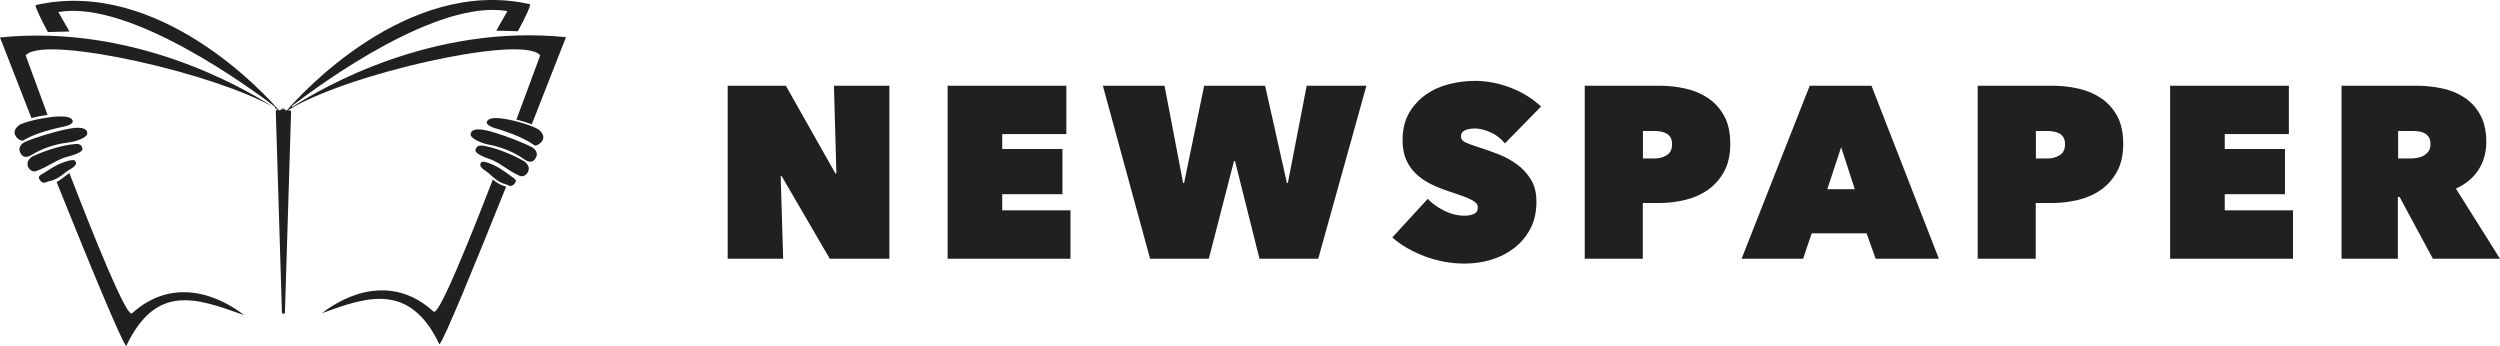 <?xml version="1.0" encoding="UTF-8"?>
<svg width="1546px" height="214px" viewBox="0 0 1546 214" version="1.1" xmlns="http://www.w3.org/2000/svg" xmlns:xlink="http://www.w3.org/1999/xlink">
    <!-- Generator: Sketch 64 (93537) - https://sketch.com -->
    <title>Group</title>
    <desc>Created with Sketch.</desc>
    <g id="Page-1" stroke="none" stroke-width="1" fill="none" fill-rule="evenodd">
        <g id="Group" fill="#202020" fill-rule="nonzero">
            <path d="M42.897,107 C58.925,148.53 76.943,192.798 81.096,193.788 C81.33,193.846 81.622,193.788 81.798,193.613 C99.171,177.887 117.481,179.343 129.707,183.362 C140.003,186.74 147.9,192.449 151,194.895 L151,194.895 L149.713,194.429 C121.108,184.236 96.364,175.382 78.054,214 C75.188,211.203 55.804,164.325 36.2,115.523 L35,112.533 C37.106,111.485 38.744,110.145 40.323,108.922 C41.201,108.223 42.02,107.582 42.897,107 Z M304.77,111 C306.754,112.696 309.089,114.334 312.358,115.211 C312.591,115.269 312.767,115.328 313,115.445 C293.562,163.93 274.591,210.251 271.731,213 C253.655,174.598 226.833,183.547 200.715,193.113 L199.117,193.7 L199,193.758 C202.094,191.302 209.974,185.628 220.189,182.236 C232.447,178.201 250.659,176.739 267.995,192.588 C268.171,192.764 268.404,192.822 268.696,192.764 C272.665,191.769 289.301,151.005 304.77,111 Z M177.498,68.15 C184.856,59.608 251.427,-14.755 327.809,2.622 C328.319,3.473 324.659,11.248 320.605,18.598 L320.218,19.297 L306.904,18.946 L313.794,6.835 L313.327,6.776 C270.406,-0.186 200.798,50.013 180.476,65.576 L180.476,65.576 L180.826,66.103 C199.747,53.875 267.72,14.616 350,22.983 C344.686,36.615 337.153,55.864 328.861,76.868 C325.824,75.756 322.437,74.703 319.342,73.943 C327.342,52.587 333.24,36.381 333.999,34.392 L333.999,34.392 L334.058,34.216 L333.941,34.099 C327.693,27.078 294.582,31.408 265.676,37.785 C229.704,45.742 195.6,57.444 178.899,67.682 L178.899,67.682 L177.906,68.267 L179.425,68.267 C179.775,68.267 180.009,68.618 180.009,69.087 L180.009,69.087 L176.213,193.005 C176.213,193.59 175.921,194 175.629,194 L175.629,194 L174.928,194 C174.636,194 174.344,193.59 174.344,193.005 L174.344,193.005 L170.548,68.969 C170.548,68.443 170.782,68.092 171.016,68.033 L171.016,68.033 L171.716,67.799 L171.074,67.39 C170.724,67.156 170.315,66.922 169.906,66.688 L169.906,66.688 L170.257,66.161 C155.716,55.103 81.144,0.106 36.529,7.361 L36.529,7.361 L36.062,7.42 L42.953,19.472 L29.638,19.823 C25.492,12.276 21.521,3.968 22.047,3.149 C98.663,-14.287 165.059,59.55 172.359,68.033 L172.359,68.033 L172.476,68.15 L173.235,68.267 L173.235,67.916 L176.797,67.916 L176.797,68.267 L177.381,68.267 Z M298.753,100 C299.916,100 301.777,100.57 304.162,101.597 L304.162,101.597 L304.336,101.654 C308.291,103.365 310.617,105.076 315.269,108.384 C316.083,108.954 316.956,109.582 317.886,110.266 C318.526,110.722 318.933,111.236 318.991,111.749 C319.049,112.262 318.817,112.833 318.352,113.403 C317.421,114.487 316.607,115 315.793,115 C315.153,115 314.513,114.715 313.932,114.43 C313.525,114.259 313.059,114.03 312.652,113.916 C308.581,112.833 306.081,110.608 303.696,108.441 C302.65,107.471 301.603,106.559 300.44,105.76 C300.323,105.703 300.265,105.646 300.149,105.589 C299.335,105.076 297.183,103.65 297.009,102.11 C296.951,101.483 297.183,100.913 297.765,100.285 C297.997,100.057 298.404,100 298.753,100 Z M45.02,99 C45.669,99 46.14,99.116 46.317,99.347 C46.907,99.983 47.083,100.62 46.966,101.256 C46.671,102.818 44.372,104.091 43.547,104.554 C43.429,104.612 43.311,104.669 43.252,104.727 C42.014,105.421 40.894,106.289 39.715,107.215 C37.121,109.24 34.41,111.322 30.225,112.132 C29.812,112.19 29.341,112.364 28.928,112.537 C28.338,112.769 27.749,113 27.16,113 L27.16,113 L27.091,112.999 C26.55,112.983 25.639,112.759 24.566,111.207 C24.094,110.57 23.917,109.992 24.035,109.529 C24.153,109.008 24.566,108.545 25.273,108.083 C26.334,107.446 27.218,106.868 28.103,106.347 C33.054,103.223 35.53,101.661 39.597,100.273 L39.597,100.273 L39.774,100.215 C40.658,99.926 43.252,99 45.02,99 Z M297.483,90 C298.234,90 298.927,90.116 299.389,90.231 C299.505,90.231 299.62,90.289 299.736,90.289 C305.223,91.213 315.159,94.562 324.112,99.702 C325.498,100.511 326.942,102.416 327,104.091 C326.942,107.498 324.343,109 322.552,109 C322.206,109 321.859,108.942 321.628,108.827 C317.758,107.152 315.043,105.362 312.444,103.629 C310.075,102.012 307.592,100.395 304.299,98.894 C304.184,98.836 303.837,98.778 303.433,98.605 C294.826,95.66 293.844,93.754 294.017,92.888 C294.422,90.924 295.577,90 297.483,90 Z M47.262,89 C49.477,89 50.701,90.027 50.992,92.138 C51.109,92.993 50.001,94.762 41.084,97.101 C40.617,97.215 40.326,97.272 40.21,97.329 C36.771,98.527 34.148,99.953 31.642,101.379 C28.844,102.919 25.988,104.517 22.025,105.886 C21.85,105.943 21.617,106 21.325,106 C20.509,106 19.285,105.658 18.294,104.631 C17.653,104.003 16.895,102.805 17.012,100.866 C17.129,99.154 18.761,97.386 20.218,96.701 C29.602,92.252 39.86,89.685 45.455,89.171 C45.572,89.171 45.688,89.114 45.805,89.114 C46.155,89.057 46.679,89 47.262,89 Z M295.818,80 C298.802,80 302.43,80.971 305.648,81.943 C312.26,83.886 323.261,88.057 329.054,91.086 C330.4,91.771 332.682,94.114 331.804,96.571 C330.927,98.857 329.639,100 327.884,100 C326.479,100 325.251,99.2 324.9,98.971 L324.9,98.971 L324.607,98.8 C322.091,97.029 314.484,91.714 302.254,89.429 C296.812,88.4 290.61,85.257 291.019,82.914 C291.253,81.657 291.955,80 295.818,80 Z M48.279,79 C53.637,79 53.931,81.497 53.99,82.31 C54.285,84.748 47.808,87.477 42.273,88.116 C29.85,89.568 21.783,94.445 19.134,96.013 L19.134,96.013 L18.839,96.187 C18.545,96.361 17.426,97 16.072,97 C14.188,97 12.833,95.723 12.127,93.226 C11.42,90.787 13.834,88.523 15.189,87.884 C21.253,85.213 32.558,81.787 39.329,80.277 C42.214,79.639 45.453,79 48.279,79 Z M306.64,73 C308.215,73 309.732,73.177 310.49,73.295 C310.724,73.295 310.84,73.295 310.899,73.354 C315.215,73.826 326.707,76.601 332.599,79.788 C334.057,80.556 335.807,82.74 335.982,84.451 C336.099,85.632 335.632,86.931 334.641,87.993 C333.416,89.292 331.899,90 330.966,90 C330.732,90 330.499,89.941 330.382,89.823 C325.307,86.045 316.965,82.444 305.707,79.139 C304.307,78.726 300.573,77.191 301.04,75.42 C301.623,73.413 304.423,73 306.64,73 Z M37.888,72 C40.842,72 44.505,72.523 44.977,74.848 C45.332,76.65 41.432,77.871 40.014,78.162 C28.375,80.603 19.75,83.51 14.314,86.881 C13.664,87.288 11.714,86.649 10.297,84.963 C9.706,84.265 8.76,82.87 9.056,81.185 C9.292,79.499 11.242,77.522 12.778,76.825 C18.922,74.151 30.798,72.233 35.17,72.058 L35.17,72.058 L35.583,72.058 C36.115,72.058 36.942,72 37.888,72 Z M0,23.164 C81.968,14.828 149.498,53.57 169,66.191 C151.768,56.388 118.818,45.294 84.122,37.721 C55.247,31.382 22.18,27.155 16.009,34.141 L16.009,34.141 L15.893,34.258 L15.951,34.434 C16.65,36.371 22.006,51.105 29.399,71.004 C26.372,71.415 22.762,72.12 19.444,73 C11.818,53.57 4.948,35.96 0,23.164 Z M176,67.2 L176,67.8 L174,67.8 L174,67.2 L176,67.2 Z" id="Combined-Shape"></path>
            <path d="M484.294,160 L482.777,108.918 L483.384,108.918 L513.126,160 L550,160 L550,53 L515.706,53 L517.223,107.256 L516.616,107.256 L485.964,53 L450,53 L450,160 L484.294,160 Z M662,160 L662,130.076 L619.778,130.076 L619.778,120.102 L657.024,120.102 L657.024,92.143 L619.778,92.143 L619.778,82.924 L659.437,82.924 L659.437,53 L586,53 L586,160 L662,160 Z M747.533,160 L763.122,99.548 L763.727,99.548 L778.862,160 L815.185,160 L845,53 L808.071,53 L796.418,113.15 L795.812,113.15 L782.343,53 L744.657,53 L732.247,113.15 L731.642,113.15 L720.139,53 L682,53 L711.21,160 L747.533,160 Z M906.018,163 C911.456,163 916.794,162.219 922.031,160.658 C927.268,159.097 931.976,156.731 936.156,153.558 C940.336,150.386 943.709,146.408 946.278,141.624 C948.846,136.84 950.13,131.225 950.13,124.779 C950.13,119.24 948.972,114.607 946.655,110.881 C944.339,107.155 941.393,104.007 937.818,101.439 C934.242,98.871 930.34,96.781 926.11,95.17 C921.88,93.558 917.852,92.148 914.025,90.94 C910.298,89.731 907.604,88.724 905.943,87.918 C904.281,87.113 903.45,85.904 903.45,84.293 C903.45,82.581 904.256,81.347 905.867,80.592 C907.478,79.836 909.593,79.459 912.212,79.459 C915.032,79.459 918.204,80.239 921.729,81.8 C925.254,83.361 928.225,85.652 930.642,88.674 L930.642,88.674 L953,65.862 C947.461,60.726 941.041,56.798 933.739,54.079 C926.437,51.36 919.262,50 912.212,50 C906.975,50 901.687,50.655 896.35,51.964 C891.012,53.273 886.203,55.413 881.923,58.384 C877.643,61.355 874.143,65.157 871.424,69.79 C868.704,74.423 867.345,80.063 867.345,86.71 C867.345,91.443 868.1,95.497 869.611,98.871 C871.122,102.245 873.161,105.14 875.729,107.557 C878.297,109.975 881.243,112.014 884.567,113.676 C887.89,115.338 891.365,116.773 894.99,117.981 C898.716,119.19 901.813,120.247 904.281,121.154 C906.748,122.06 908.687,122.891 910.097,123.646 C911.507,124.402 912.489,125.132 913.043,125.837 C913.597,126.542 913.874,127.398 913.874,128.405 C913.874,130.319 913.043,131.628 911.381,132.333 C909.719,133.038 907.881,133.39 905.867,133.39 C901.436,133.39 897.13,132.333 892.951,130.218 C888.771,128.103 885.423,125.686 882.905,122.967 L882.905,122.967 L861,146.836 C863.719,149.253 866.791,151.443 870.215,153.407 C873.639,155.371 877.29,157.083 881.167,158.543 C885.045,160.004 889.073,161.112 893.253,161.867 C897.432,162.622 901.687,163 906.018,163 Z M1015.909,160 L1015.909,125.542 L1026.061,125.542 C1031.616,125.542 1037.045,124.887 1042.348,123.578 C1047.652,122.268 1052.348,120.152 1056.439,117.23 C1060.53,114.308 1063.813,110.53 1066.288,105.895 C1068.763,101.261 1070,95.619 1070,88.969 C1070,82.017 1068.737,76.249 1066.212,71.665 C1063.687,67.08 1060.354,63.403 1056.212,60.632 C1052.071,57.861 1047.374,55.897 1042.121,54.738 C1036.869,53.579 1031.515,53 1026.061,53 L1026.061,53 L980,53 L980,160 L1015.909,160 Z M1023.377,98 L1016,98 L1016,81 L1023.377,81 C1024.656,81 1025.934,81.124 1027.213,81.373 C1028.492,81.621 1029.648,82.044 1030.68,82.64 C1031.713,83.237 1032.525,84.057 1033.115,85.101 C1033.705,86.145 1034,87.512 1034,89.202 C1034,92.383 1032.893,94.645 1030.68,95.987 C1028.467,97.329 1026.033,98 1023.377,98 L1023.377,98 Z M1115.05,160 L1120.334,144.282 L1154.307,144.282 L1159.894,160 L1199,160 L1157.327,53 L1119.126,53 L1077,160 L1115.05,160 Z M1147,117 L1130,117 L1138.574,91 L1147,117 Z M1258.909,160 L1258.909,125.542 L1269.061,125.542 C1274.616,125.542 1280.045,124.887 1285.348,123.578 C1290.652,122.268 1295.348,120.152 1299.439,117.23 C1303.53,114.308 1306.813,110.53 1309.288,105.895 C1311.763,101.261 1313,95.619 1313,88.969 C1313,82.017 1311.737,76.249 1309.212,71.665 C1306.687,67.08 1303.354,63.403 1299.212,60.632 C1295.071,57.861 1290.374,55.897 1285.121,54.738 C1279.869,53.579 1274.515,53 1269.061,53 L1269.061,53 L1223,53 L1223,160 L1258.909,160 Z M1266.377,98 L1259,98 L1259,81 L1266.377,81 C1267.656,81 1268.934,81.124 1270.213,81.373 C1271.492,81.621 1272.648,82.044 1273.68,82.64 C1274.713,83.237 1275.525,84.057 1276.115,85.101 C1276.705,86.145 1277,87.512 1277,89.202 C1277,92.383 1275.893,94.645 1273.68,95.987 C1271.467,97.329 1269.033,98 1266.377,98 L1266.377,98 Z M1418,160 L1418,130.076 L1375.778,130.076 L1375.778,120.102 L1413.024,120.102 L1413.024,92.143 L1375.778,92.143 L1375.778,82.924 L1415.437,82.924 L1415.437,53 L1342,53 L1342,160 L1418,160 Z M1482.838,160 L1482.838,121.764 L1483.898,121.764 L1504.498,160 L1546,160 L1518.736,116.626 C1524.794,113.905 1529.439,110.052 1532.671,105.064 C1535.902,100.077 1537.518,94.309 1537.518,87.76 C1537.518,81.009 1536.256,75.392 1533.731,70.909 C1531.207,66.425 1527.9,62.849 1523.81,60.179 C1519.72,57.509 1515.075,55.645 1509.875,54.587 C1504.674,53.529 1499.449,53 1494.198,53 L1494.198,53 L1448,53 L1448,160 L1482.838,160 Z M1490.231,98 L1483,98 L1483,81 L1491.769,81 C1492.897,81 1494.128,81.075 1495.462,81.224 C1496.795,81.373 1498.026,81.721 1499.154,82.268 C1500.282,82.814 1501.205,83.635 1501.923,84.728 C1502.641,85.822 1503,87.313 1503,89.202 C1503,91.091 1502.564,92.607 1501.692,93.75 C1500.821,94.893 1499.744,95.788 1498.462,96.434 C1497.179,97.08 1495.795,97.503 1494.308,97.702 C1492.821,97.901 1491.462,98 1490.231,98 L1490.231,98 Z" id="NEWSPAPER"></path>
        </g>
    </g>
</svg>